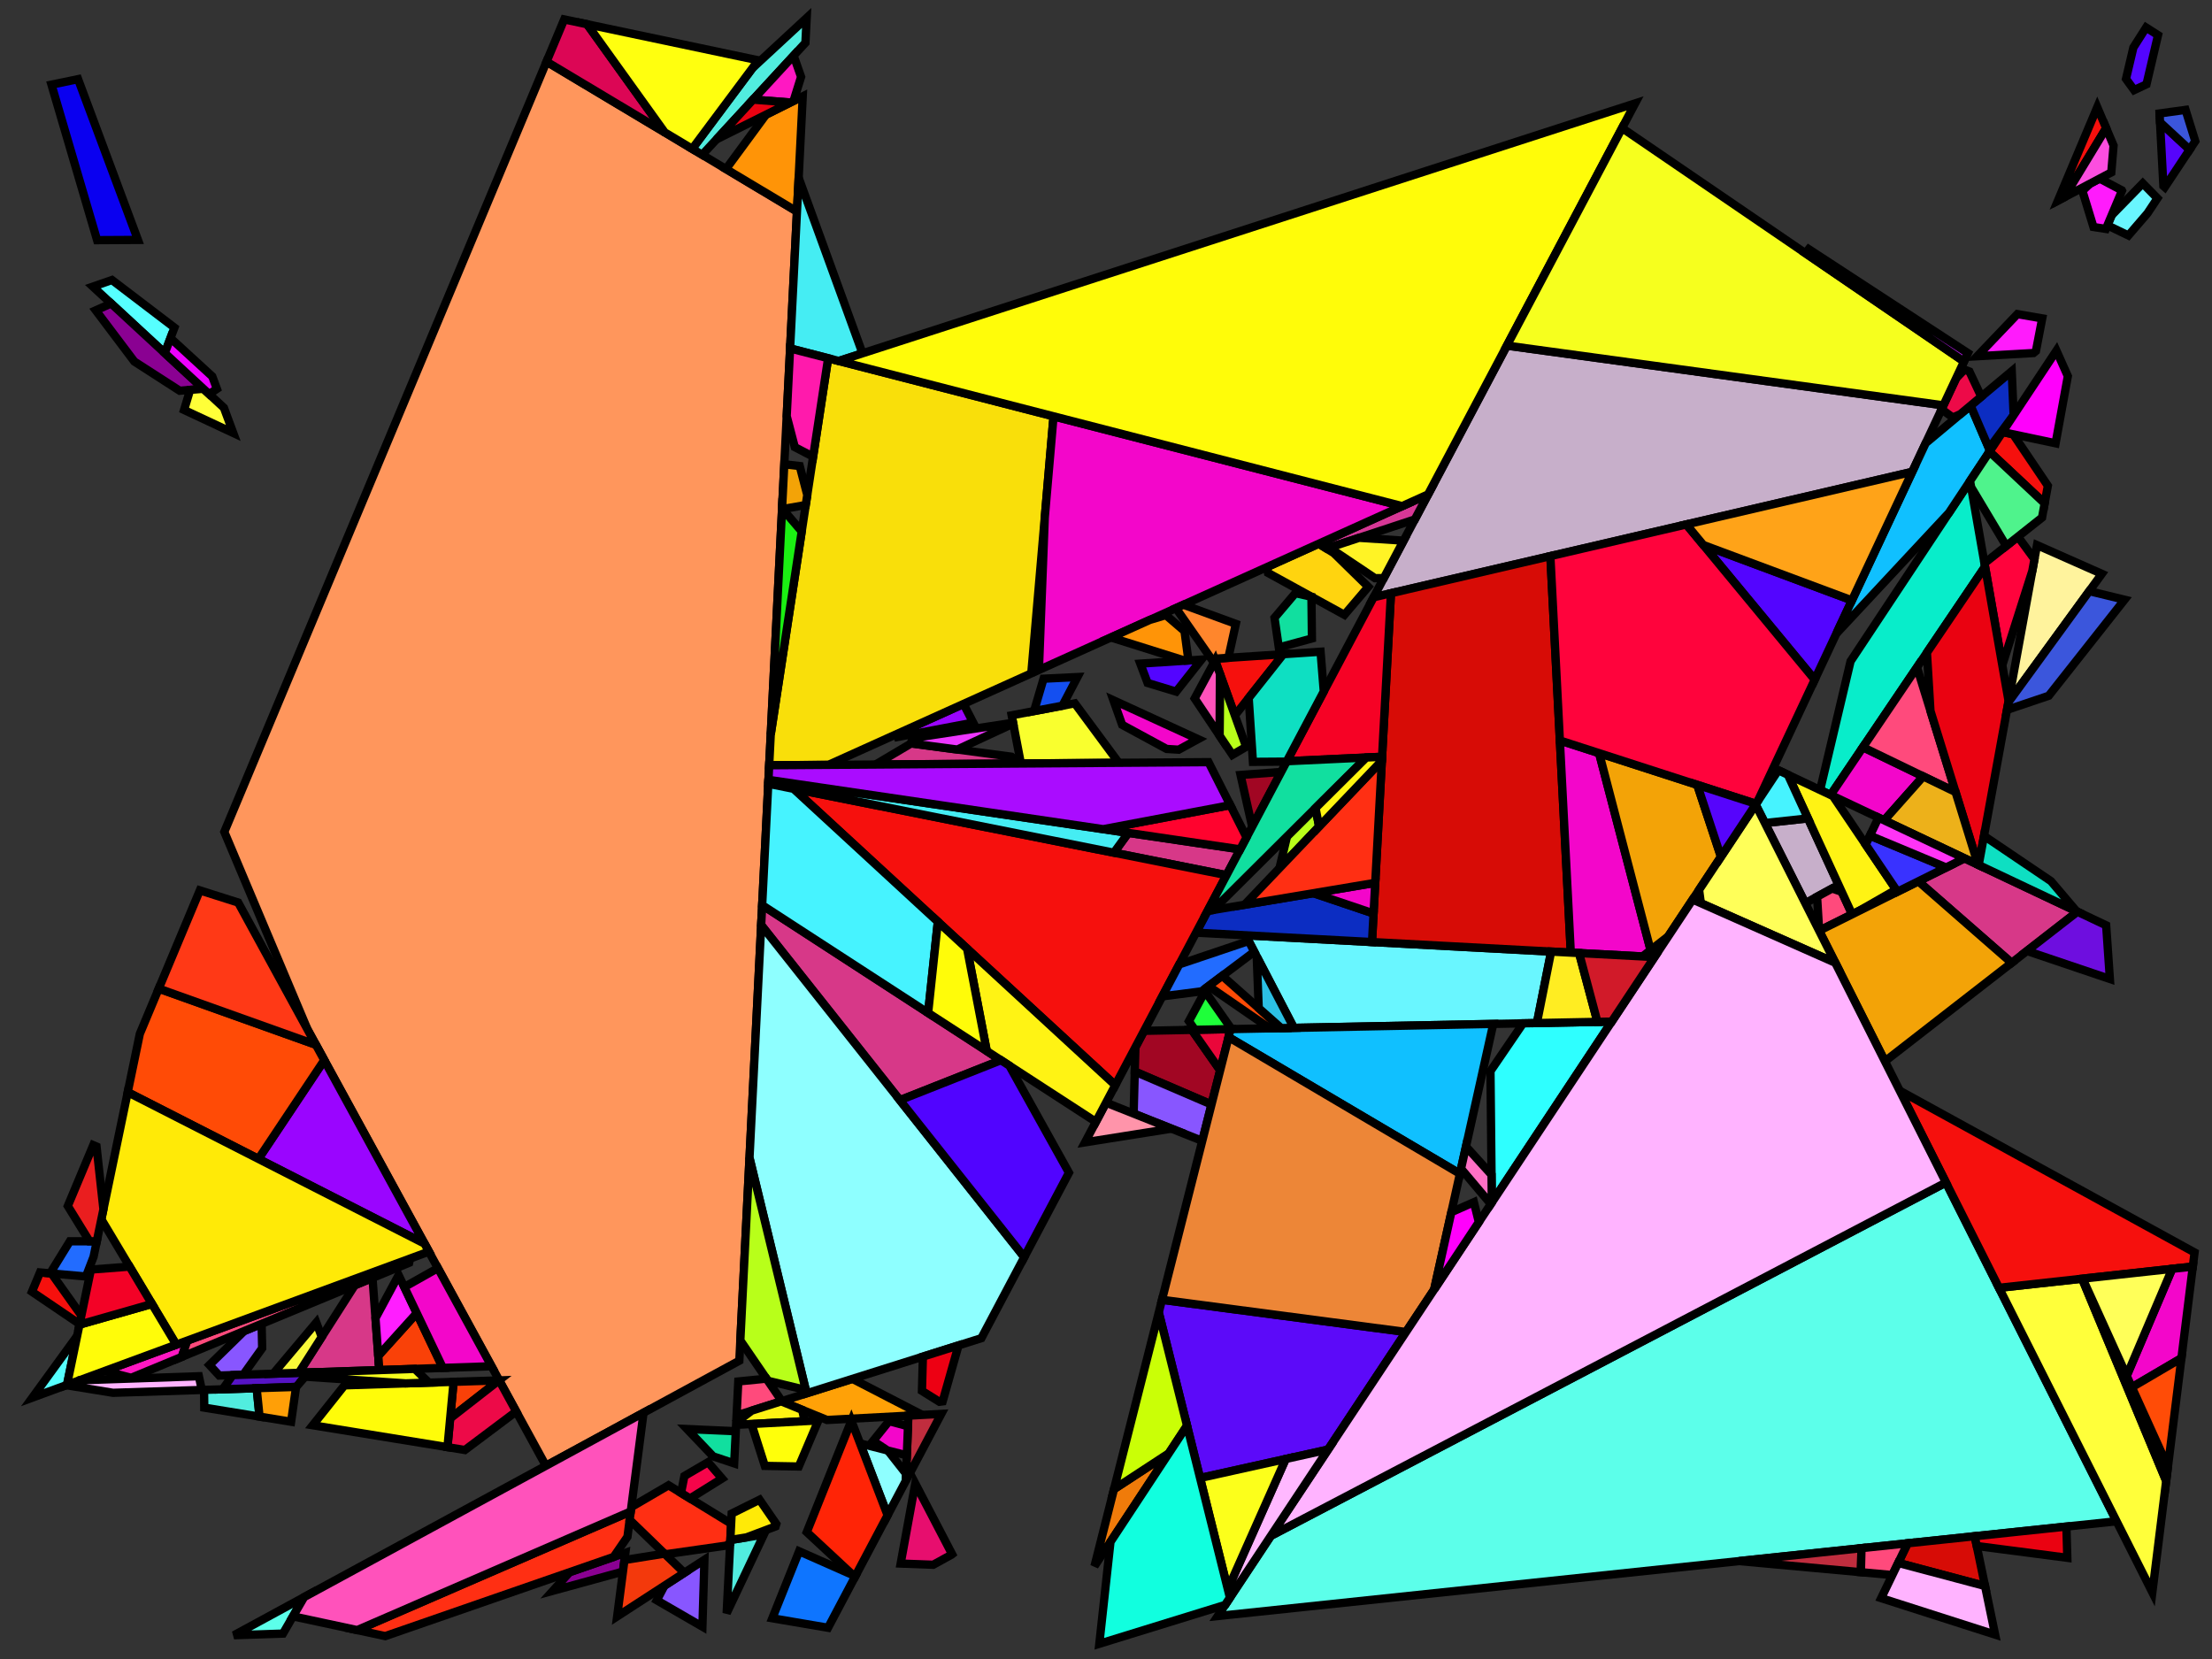 <?xml version="1.0" encoding="iso-8859-1" standalone="no"?>
<!DOCTYPE svg PUBLIC "-//W3C//DTD SVG 1.0//EN" "http://www.w3.org/TR/2001/REC-SVG-20010904/DTD/svg10.dtd">
<svg xmlns="http://www.w3.org/2000/svg" width="800" height="600">
<rect width="100%" height="100%" fill="#333333" stroke="none"/>
<path style="fill:rgb(0, 0, 0);fill-opacity:0.0;fill-rule:evenodd;stroke:rgb(0, 0, 0);stroke-width:0.0;" d="M 0, 600 L 800, 600 L 800, 0 L 0, 0 z "/>
<path style="fill:rgb(255, 150, 92);fill-opacity:1.0;fill-rule:evenodd;stroke:rgb(0, 0, 0);stroke-width:3.0;" d="M 288.234, 76.492 L 267.388, 492.114 L 197.426, 530.119 L 111.212, 372.301 L 81.127, 300.858 L 197.661, 22.301 z "/>
<path style="fill:rgb(154, 5, 255);fill-opacity:1.0;fill-rule:evenodd;stroke:rgb(0, 0, 0);stroke-width:3.0;" d="M 153.54, 449.784 L 93.464, 419.133 L 117.279, 383.407 z "/>
<path style="fill:rgb(154, 5, 255);fill-opacity:1.0;fill-rule:evenodd;stroke:rgb(0, 0, 0);stroke-width:3.0;" d="M 351.966, 261.348 L 324.653, 266.528 L 324.284, 265.495 L 348.474, 254.586 z "/>
<path style="fill:rgb(255, 161, 7);fill-opacity:1.0;fill-rule:evenodd;stroke:rgb(0, 0, 0);stroke-width:3.0;" d="M 333.546, 511.722 L 299.112, 513.556 L 282.533, 506.812 L 308.297, 498.683 z "/>
<path style="fill:rgb(105, 246, 255);fill-opacity:1.0;fill-rule:evenodd;stroke:rgb(0, 0, 0);stroke-width:3.0;" d="M 560.99, 344.151 L 555.841, 370.002 L 467.949, 371.74 L 450.527, 338.266 z "/>
<path style="fill:rgb(105, 246, 255);fill-opacity:1.0;fill-rule:evenodd;stroke:rgb(0, 0, 0);stroke-width:3.0;" d="M 780.261, 71.714 L 776.666, 77.138 L 769.763, 85.16 L 762.172, 81.499 L 763.712, 77.847 L 774.962, 66.32 z "/>
<path style="fill:rgb(161, 6, 35);fill-opacity:1.0;fill-rule:evenodd;stroke:rgb(0, 0, 0);stroke-width:3.0;" d="M 441.287, 387.094 L 438.151, 399.466 L 410.405, 387.542 L 410.643, 378.727 L 413.775, 372.812 L 431.053, 372.47 z "/>
<path style="fill:rgb(161, 6, 35);fill-opacity:1.0;fill-rule:evenodd;stroke:rgb(0, 0, 0);stroke-width:3.0;" d="M 452.862, 298.985 L 448.66, 280.28 L 463.348, 279.18 z "/>
<path style="fill:rgb(249, 255, 46);fill-opacity:1.0;fill-rule:evenodd;stroke:rgb(0, 0, 0);stroke-width:3.0;" d="M 404.622, 275.876 L 369.215, 276.125 L 365.88, 258.709 L 388.723, 254.377 z "/>
<path style="fill:rgb(92, 255, 234);fill-opacity:1.0;fill-rule:evenodd;stroke:rgb(0, 0, 0);stroke-width:3.0;" d="M 765.485, 550.187 L 440.409, 584.462 L 459.635, 555.454 L 703.784, 427.669 z "/>
<path style="fill:rgb(92, 255, 234);fill-opacity:1.0;fill-rule:evenodd;stroke:rgb(0, 0, 0);stroke-width:3.0;" d="M 102.344, 590.806 L 84.619, 591.401 L 109.995, 577.615 z "/>
<path style="fill:rgb(83, 5, 255);fill-opacity:1.0;fill-rule:evenodd;stroke:rgb(0, 0, 0);stroke-width:3.0;" d="M 669.775, 217.135 L 656.316, 245.824 L 616.044, 197.113 z "/>
<path style="fill:rgb(83, 5, 255);fill-opacity:1.0;fill-rule:evenodd;stroke:rgb(0, 0, 0);stroke-width:3.0;" d="M 780.48, 12.705 L 776.307, 30.483 L 771.841, 32.582 L 768.897, 28.524 L 771.563, 17.197 L 776.167, 9.952 z "/>
<path style="fill:rgb(83, 5, 255);fill-opacity:1.0;fill-rule:evenodd;stroke:rgb(0, 0, 0);stroke-width:3.0;" d="M 425.379, 250.139 L 415.046, 246.999 L 412.408, 240.012 L 434.524, 238.551 z "/>
<path style="fill:rgb(81, 237, 223);fill-opacity:1.0;fill-rule:evenodd;stroke:rgb(0, 0, 0);stroke-width:3.0;" d="M 93.867, 512.339 L 73.88, 509.09 L 73.802, 502.668 L 92.818, 502.055 z "/>
<path style="fill:rgb(81, 237, 223);fill-opacity:1.0;fill-rule:evenodd;stroke:rgb(0, 0, 0);stroke-width:3.0;" d="M 262.808, 583.418 L 264.135, 556.958 L 276.262, 554.991 z "/>
<path style="fill:rgb(81, 237, 223);fill-opacity:1.0;fill-rule:evenodd;stroke:rgb(0, 0, 0);stroke-width:3.0;" d="M 291.295, 15.475 L 253.965, 55.988 L 250.351, 53.826 L 272.131, 24.642 L 291.746, 6.475 z "/>
<path style="fill:rgb(215, 56, 136);fill-opacity:1.0;fill-rule:evenodd;stroke:rgb(0, 0, 0);stroke-width:3.0;" d="M 365.815, 273.675 L 368.589, 276.13 L 316.655, 276.496 L 329.524, 268.869 z "/>
<path style="fill:rgb(215, 56, 136);fill-opacity:1.0;fill-rule:evenodd;stroke:rgb(0, 0, 0);stroke-width:3.0;" d="M 448.522, 307.182 L 443.58, 316.516 L 402.853, 308.393 L 408.069, 301.219 z "/>
<path style="fill:rgb(215, 56, 136);fill-opacity:1.0;fill-rule:evenodd;stroke:rgb(0, 0, 0);stroke-width:3.0;" d="M 751.332, 329.739 L 727.529, 348.232 L 693.789, 318.746 L 710.5, 310.425 z "/>
<path style="fill:rgb(215, 56, 136);fill-opacity:1.0;fill-rule:evenodd;stroke:rgb(0, 0, 0);stroke-width:3.0;" d="M 362.016, 383.442 L 325.462, 397.897 L 275.29, 334.57 L 275.651, 327.365 z "/>
<path style="fill:rgb(215, 56, 136);fill-opacity:1.0;fill-rule:evenodd;stroke:rgb(0, 0, 0);stroke-width:3.0;" d="M 137.19, 495.506 L 108.078, 496.501 L 128.299, 464.839 L 134.72, 462.182 z "/>
<path style="fill:rgb(199, 175, 202);fill-opacity:1.0;fill-rule:evenodd;stroke:rgb(0, 0, 0);stroke-width:3.0;" d="M 664.951, 320.055 L 652.905, 326.643 L 638.312, 297.666 L 653.872, 295.98 z "/>
<path style="fill:rgb(199, 175, 202);fill-opacity:1.0;fill-rule:evenodd;stroke:rgb(0, 0, 0);stroke-width:3.0;" d="M 702.868, 146.595 L 691.586, 170.642 L 496.793, 216.011 L 544.983, 124.992 z "/>
<path style="fill:rgb(215, 12, 6);fill-opacity:1.0;fill-rule:evenodd;stroke:rgb(0, 0, 0);stroke-width:3.0;" d="M 717.916, 573.606 L 686.51, 565.244 L 689.937, 558.152 L 714.181, 555.596 z "/>
<path style="fill:rgb(215, 12, 6);fill-opacity:1.0;fill-rule:evenodd;stroke:rgb(0, 0, 0);stroke-width:3.0;" d="M 568.102, 344.529 L 496.206, 340.699 L 503.062, 214.551 L 560.714, 201.124 z "/>
<path style="fill:rgb(246, 2, 37);fill-opacity:1.0;fill-rule:evenodd;stroke:rgb(0, 0, 0);stroke-width:3.0;" d="M 499.847, 273.703 L 465.4, 275.305 L 496.793, 216.011 L 503.062, 214.551 z "/>
<path style="fill:rgb(255, 255, 58);fill-opacity:1.0;fill-rule:evenodd;stroke:rgb(0, 0, 0);stroke-width:3.0;" d="M 783.429, 535.599 L 778.424, 575.878 L 722.964, 465.755 L 753.017, 462.463 z "/>
<path style="fill:rgb(234, 7, 58);fill-opacity:1.0;fill-rule:evenodd;stroke:rgb(0, 0, 0);stroke-width:3.0;" d="M 441.287, 387.094 L 431.053, 372.47 L 445.063, 372.193 z "/>
<path style="fill:rgb(14, 117, 255);fill-opacity:1.0;fill-rule:evenodd;stroke:rgb(0, 0, 0);stroke-width:3.0;" d="M 309.351, 570.041 L 299.473, 588.698 L 279.315, 585.268 L 289.009, 561.041 z "/>
<path style="fill:rgb(249, 65, 8);fill-opacity:1.0;fill-rule:evenodd;stroke:rgb(0, 0, 0);stroke-width:3.0;" d="M 162.806, 512.991 L 164.047, 499.76 L 180.459, 499.232 z "/>
<path style="fill:rgb(249, 65, 8);fill-opacity:1.0;fill-rule:evenodd;stroke:rgb(0, 0, 0);stroke-width:3.0;" d="M 160.168, 494.721 L 137.19, 495.506 L 136.807, 490.329 L 150.717, 474.912 z "/>
<path style="fill:rgb(142, 255, 255);fill-opacity:1.0;fill-rule:evenodd;stroke:rgb(0, 0, 0);stroke-width:3.0;" d="M 321.099, 524.598 L 327.708, 533.005 L 327.608, 535.558 L 321.011, 548.019 L 311.058, 522.041 z "/>
<path style="fill:rgb(142, 255, 255);fill-opacity:1.0;fill-rule:evenodd;stroke:rgb(0, 0, 0);stroke-width:3.0;" d="M 370.438, 454.665 L 354.922, 483.97 L 291.714, 503.915 L 271.067, 418.764 L 275.29, 334.57 z "/>
<path style="fill:rgb(255, 30, 255);fill-opacity:1.0;fill-rule:evenodd;stroke:rgb(0, 0, 0);stroke-width:3.0;" d="M 150.717, 474.912 L 136.807, 490.329 L 135.798, 476.723 L 144.159, 461.166 z "/>
<path style="fill:rgb(136, 86, 255);fill-opacity:1.0;fill-rule:evenodd;stroke:rgb(0, 0, 0);stroke-width:3.0;" d="M 94.817, 487.6 L 87.976, 497.188 L 79.3, 497.484 L 75.752, 493.665 L 88.306, 481.389 L 94.613, 478.78 z "/>
<path style="fill:rgb(136, 86, 255);fill-opacity:1.0;fill-rule:evenodd;stroke:rgb(0, 0, 0);stroke-width:3.0;" d="M 254.037, 588.317 L 237.54, 578.767 L 240.304, 573.498 L 254.76, 564.115 z "/>
<path style="fill:rgb(136, 86, 255);fill-opacity:1.0;fill-rule:evenodd;stroke:rgb(0, 0, 0);stroke-width:3.0;" d="M 438.151, 399.466 L 434.817, 412.62 L 409.994, 402.755 L 410.405, 387.542 z "/>
<path style="fill:rgb(192, 45, 62);fill-opacity:1.0;fill-rule:evenodd;stroke:rgb(0, 0, 0);stroke-width:3.0;" d="M 673.018, 568.604 L 628.964, 564.581 L 673.231, 559.914 z "/>
<path style="fill:rgb(192, 45, 62);fill-opacity:1.0;fill-rule:evenodd;stroke:rgb(0, 0, 0);stroke-width:3.0;" d="M 327.608, 535.558 L 328.531, 511.99 L 340.422, 511.356 z "/>
<path style="fill:rgb(92, 10, 249);fill-opacity:1.0;fill-rule:evenodd;stroke:rgb(0, 0, 0);stroke-width:3.0;" d="M 508.495, 481.738 L 480.306, 524.268 L 434.023, 534.541 L 419.09, 474.67 L 420.252, 470.087 z "/>
<path style="fill:rgb(86, 255, 255);fill-opacity:1.0;fill-rule:evenodd;stroke:rgb(0, 0, 0);stroke-width:3.0;" d="M 24.225, 500.864 L 11.699, 505.476 L 27.895, 483.18 z "/>
<path style="fill:rgb(86, 255, 255);fill-opacity:1.0;fill-rule:evenodd;stroke:rgb(0, 0, 0);stroke-width:3.0;" d="M 63.087, 118.484 L 59.601, 127.708 L 33.595, 103.663 L 40.492, 101.273 z "/>
<path style="fill:rgb(8, 237, 202);fill-opacity:1.0;fill-rule:evenodd;stroke:rgb(0, 0, 0);stroke-width:3.0;" d="M 717.922, 204.93 L 662.072, 287.516 L 658.268, 285.717 L 669.284, 239.149 L 712.501, 173.946 z "/>
<path style="fill:rgb(20, 79, 240);fill-opacity:1.0;fill-rule:evenodd;stroke:rgb(0, 0, 0);stroke-width:3.0;" d="M 384.233, 255.229 L 373.975, 257.174 L 377.421, 245.463 L 389.674, 244.864 z "/>
<path style="fill:rgb(255, 243, 157);fill-opacity:1.0;fill-rule:evenodd;stroke:rgb(0, 0, 0);stroke-width:3.0;" d="M 760.156, 207.538 L 726.353, 253.981 L 736.716, 197.155 z "/>
<path style="fill:rgb(255, 8, 12);fill-opacity:1.0;fill-rule:evenodd;stroke:rgb(0, 0, 0);stroke-width:3.0;" d="M 784.061, 530.507 L 783.429, 535.599 L 753.017, 462.463 L 753.219, 462.441 z "/>
<path style="fill:rgb(30, 255, 58);fill-opacity:1.0;fill-rule:evenodd;stroke:rgb(0, 0, 0);stroke-width:3.0;" d="M 445.408, 372.186 L 432.162, 372.448 L 429.984, 369.319 L 435.819, 358.52 z "/>
<path style="fill:rgb(255, 24, 194);fill-opacity:1.0;fill-rule:evenodd;stroke:rgb(0, 0, 0);stroke-width:3.0;" d="M 289.721, 27.795 L 287.002, 36.5 L 285.847, 37.076 L 272.355, 36.03 L 287.022, 20.112 z "/>
<path style="fill:rgb(255, 24, 194);fill-opacity:1.0;fill-rule:evenodd;stroke:rgb(0, 0, 0);stroke-width:3.0;" d="M 65.751, 490.724 L 47.456, 498.295 L 38.542, 496.012 L 39.116, 495.381 L 67.751, 484.837 z "/>
<path style="fill:rgb(16, 192, 255);fill-opacity:1.0;fill-rule:evenodd;stroke:rgb(0, 0, 0);stroke-width:3.0;" d="M 527.999, 424.503 L 444.327, 375.099 L 445.063, 372.193 L 540.06, 370.314 z "/>
<path style="fill:rgb(16, 192, 255);fill-opacity:1.0;fill-rule:evenodd;stroke:rgb(0, 0, 0);stroke-width:3.0;" d="M 719.719, 163.055 L 704.859, 185.475 L 664.321, 228.951 L 664.626, 228.109 L 696.46, 160.253 L 712.689, 146.692 z "/>
<path style="fill:rgb(12, 45, 194);fill-opacity:1.0;fill-rule:evenodd;stroke:rgb(0, 0, 0);stroke-width:3.0;" d="M 496.768, 330.369 L 496.206, 340.699 L 432.572, 337.309 L 436.732, 329.451 L 475.026, 323.033 z "/>
<path style="fill:rgb(12, 45, 194);fill-opacity:1.0;fill-rule:evenodd;stroke:rgb(0, 0, 0);stroke-width:3.0;" d="M 728.259, 150.155 L 719.344, 162.182 L 712.689, 146.692 L 727.575, 134.253 z "/>
<path style="fill:rgb(255, 212, 15);fill-opacity:1.0;fill-rule:evenodd;stroke:rgb(0, 0, 0);stroke-width:3.0;" d="M 482.39, 200.029 L 494.848, 212.236 L 486.225, 222.356 L 458.595, 207.201 L 458.286, 205.061 L 476.94, 196.649 z "/>
<path style="fill:rgb(246, 16, 13);fill-opacity:1.0;fill-rule:evenodd;stroke:rgb(0, 0, 0);stroke-width:3.0;" d="M 728.088, 157.072 L 740.634, 175.675 L 739.472, 182.045 L 719.525, 163.348 L 724.227, 156.254 z "/>
<path style="fill:rgb(246, 16, 13);fill-opacity:1.0;fill-rule:evenodd;stroke:rgb(0, 0, 0);stroke-width:3.0;" d="M 446.61, 258.74 L 439.244, 238.239 L 464.136, 236.595 z "/>
<path style="fill:rgb(246, 16, 13);fill-opacity:1.0;fill-rule:evenodd;stroke:rgb(0, 0, 0);stroke-width:3.0;" d="M 18.624, 460.56 L 29.431, 475.776 L 28.792, 478.855 L 11.552, 467.169 L 14.471, 460.193 z "/>
<path style="fill:rgb(246, 16, 13);fill-opacity:1.0;fill-rule:evenodd;stroke:rgb(0, 0, 0);stroke-width:3.0;" d="M 761.726, 46.343 L 746.558, 71.353 L 744.276, 72.559 L 758.504, 38.763 z "/>
<path style="fill:rgb(246, 16, 13);fill-opacity:1.0;fill-rule:evenodd;stroke:rgb(0, 0, 0);stroke-width:3.0;" d="M 793.695, 452.97 L 793.061, 458.076 L 722.964, 465.755 L 687.064, 394.469 z "/>
<path style="fill:rgb(246, 16, 13);fill-opacity:1.0;fill-rule:evenodd;stroke:rgb(0, 0, 0);stroke-width:3.0;" d="M 443.58, 316.516 L 403.363, 392.476 L 286.991, 285.283 z "/>
<path style="fill:rgb(215, 55, 150);fill-opacity:1.0;fill-rule:evenodd;stroke:rgb(0, 0, 0);stroke-width:3.0;" d="M 511.7, 187.856 L 479.75, 198.392 L 476.94, 196.649 L 516.488, 178.813 z "/>
<path style="fill:rgb(255, 148, 170);fill-opacity:1.0;fill-rule:evenodd;stroke:rgb(0, 0, 0);stroke-width:3.0;" d="M 423.667, 408.188 L 392.422, 413.141 L 400.02, 398.791 z "/>
<path style="fill:rgb(231, 14, 110);fill-opacity:1.0;fill-rule:evenodd;stroke:rgb(0, 0, 0);stroke-width:3.0;" d="M 344.345, 562.105 L 344.134, 562.273 L 337.512, 565.917 L 325.736, 565.484 L 331.02, 536.541 z "/>
<path style="fill:rgb(249, 223, 10);fill-opacity:1.0;fill-rule:evenodd;stroke:rgb(0, 0, 0);stroke-width:3.0;" d="M 381.027, 150.563 L 372.981, 243.533 L 299.626, 276.616 L 278.189, 276.767 L 278.748, 265.623 L 299.508, 129.558 z "/>
<path style="fill:rgb(184, 255, 26);fill-opacity:1.0;fill-rule:evenodd;stroke:rgb(0, 0, 0);stroke-width:3.0;" d="M 477.067, 298.924 L 462.751, 313.943 L 465.467, 302.499 L 475.778, 292.238 z "/>
<path style="fill:rgb(184, 255, 26);fill-opacity:1.0;fill-rule:evenodd;stroke:rgb(0, 0, 0);stroke-width:3.0;" d="M 450.69, 270.093 L 445.718, 272.997 L 441.078, 266.067 L 441.203, 243.692 z "/>
<path style="fill:rgb(184, 255, 26);fill-opacity:1.0;fill-rule:evenodd;stroke:rgb(0, 0, 0);stroke-width:3.0;" d="M 291.418, 502.696 L 277.724, 499.381 L 267.754, 484.806 L 271.067, 418.764 z "/>
<path style="fill:rgb(243, 6, 202);fill-opacity:1.0;fill-rule:evenodd;stroke:rgb(0, 0, 0);stroke-width:3.0;" d="M 177.76, 494.12 L 160.168, 494.721 L 146.217, 465.479 L 158.374, 458.633 z "/>
<path style="fill:rgb(243, 6, 202);fill-opacity:1.0;fill-rule:evenodd;stroke:rgb(0, 0, 0);stroke-width:3.0;" d="M 578.341, 272.388 L 596.955, 343.632 L 594.04, 345.911 L 568.102, 344.529 L 564.149, 267.803 z "/>
<path style="fill:rgb(243, 6, 202);fill-opacity:1.0;fill-rule:evenodd;stroke:rgb(0, 0, 0);stroke-width:3.0;" d="M 695.563, 280.795 L 681.452, 296.684 L 662.072, 287.516 L 673.753, 270.244 z "/>
<path style="fill:rgb(243, 6, 202);fill-opacity:1.0;fill-rule:evenodd;stroke:rgb(0, 0, 0);stroke-width:3.0;" d="M 433.285, 267.319 L 426.292, 271.133 L 421.915, 270.866 L 405.843, 262.147 L 402.687, 253.262 z "/>
<path style="fill:rgb(243, 6, 202);fill-opacity:1.0;fill-rule:evenodd;stroke:rgb(0, 0, 0);stroke-width:3.0;" d="M 328.381, 515.816 L 327.969, 526.348 L 320.932, 524.556 L 315.777, 521.122 L 321.531, 513.973 z "/>
<path style="fill:rgb(243, 6, 202);fill-opacity:1.0;fill-rule:evenodd;stroke:rgb(0, 0, 0);stroke-width:3.0;" d="M 788.944, 491.207 L 771.021, 501.729 L 769.149, 497.597 L 785.594, 458.894 L 793.061, 458.076 z "/>
<path style="fill:rgb(243, 6, 202);fill-opacity:1.0;fill-rule:evenodd;stroke:rgb(0, 0, 0);stroke-width:3.0;" d="M 496.768, 330.369 L 475.026, 323.033 L 497.37, 319.289 z "/>
<path style="fill:rgb(243, 6, 202);fill-opacity:1.0;fill-rule:evenodd;stroke:rgb(0, 0, 0);stroke-width:3.0;" d="M 507.097, 183.048 L 375.734, 242.292 L 377.86, 187.158 L 381.027, 150.563 z "/>
<path style="fill:rgb(34, 108, 255);fill-opacity:1.0;fill-rule:evenodd;stroke:rgb(0, 0, 0);stroke-width:3.0;" d="M 33.837, 454.543 L 31.088, 461.661 L 18.133, 460.516 L 25.269, 448.932 L 35.003, 448.924 z "/>
<path style="fill:rgb(34, 108, 255);fill-opacity:1.0;fill-rule:evenodd;stroke:rgb(0, 0, 0);stroke-width:3.0;" d="M 453.621, 344.21 L 434.572, 358.532 L 420.374, 360.347 L 426.498, 348.781 L 451.6, 340.327 z "/>
<path style="fill:rgb(255, 74, 124);fill-opacity:1.0;fill-rule:evenodd;stroke:rgb(0, 0, 0);stroke-width:3.0;" d="M 147.973, 456.697 L 65.751, 490.724 L 67.751, 484.837 L 148.295, 455.179 z "/>
<path style="fill:rgb(255, 74, 124);fill-opacity:1.0;fill-rule:evenodd;stroke:rgb(0, 0, 0);stroke-width:3.0;" d="M 684.384, 569.642 L 673.018, 568.604 L 673.231, 559.914 L 689.937, 558.152 z "/>
<path style="fill:rgb(255, 74, 124);fill-opacity:1.0;fill-rule:evenodd;stroke:rgb(0, 0, 0);stroke-width:3.0;" d="M 707.25, 286.449 L 673.753, 270.244 L 693.304, 241.333 z "/>
<path style="fill:rgb(255, 74, 124);fill-opacity:1.0;fill-rule:evenodd;stroke:rgb(0, 0, 0);stroke-width:3.0;" d="M 666.097, 322.545 L 669.838, 330.674 L 657.923, 336.607 L 657.92, 336.6 L 657.172, 324.31 L 662.603, 321.34 z "/>
<path style="fill:rgb(255, 74, 124);fill-opacity:1.0;fill-rule:evenodd;stroke:rgb(0, 0, 0);stroke-width:3.0;" d="M 282.759, 506.741 L 266.395, 511.905 L 267.011, 499.618 L 277.196, 498.609 z "/>
<path style="fill:rgb(46, 255, 255);fill-opacity:1.0;fill-rule:evenodd;stroke:rgb(0, 0, 0);stroke-width:3.0;" d="M 539.537, 434.903 L 539.051, 387.361 L 550.831, 370.101 L 582.909, 369.466 z "/>
<path style="fill:rgb(255, 243, 20);fill-opacity:1.0;fill-rule:evenodd;stroke:rgb(0, 0, 0);stroke-width:3.0;" d="M 403.363, 392.476 L 396.345, 405.732 L 356.875, 380.104 L 349.764, 343.104 z "/>
<path style="fill:rgb(255, 243, 20);fill-opacity:1.0;fill-rule:evenodd;stroke:rgb(0, 0, 0);stroke-width:3.0;" d="M 290.101, 509.891 L 291.042, 513.986 L 266.224, 515.308 L 266.268, 514.438 L 271.836, 510.188 L 282.533, 506.812 z "/>
<path style="fill:rgb(255, 243, 20);fill-opacity:1.0;fill-rule:evenodd;stroke:rgb(0, 0, 0);stroke-width:3.0;" d="M 662.91, 287.913 L 685.751, 321.749 L 672.498, 329.349 L 669.838, 330.674 L 646.612, 280.203 z "/>
<path style="fill:rgb(255, 148, 7);fill-opacity:1.0;fill-rule:evenodd;stroke:rgb(0, 0, 0);stroke-width:3.0;" d="M 428.384, 228.234 L 429.811, 238.863 L 428.543, 238.946 L 401.784, 230.543 L 415.855, 224.198 L 421.656, 222.455 z "/>
<path style="fill:rgb(255, 148, 7);fill-opacity:1.0;fill-rule:evenodd;stroke:rgb(0, 0, 0);stroke-width:3.0;" d="M 288.234, 76.492 L 262.563, 61.132 L 277.022, 41.476 L 290.323, 34.844 z "/>
<path style="fill:rgb(255, 75, 6);fill-opacity:1.0;fill-rule:evenodd;stroke:rgb(0, 0, 0);stroke-width:3.0;" d="M 463.364, 371.831 L 459.214, 371.913 L 437.076, 356.649 L 442.049, 352.91 z "/>
<path style="fill:rgb(255, 75, 6);fill-opacity:1.0;fill-rule:evenodd;stroke:rgb(0, 0, 0);stroke-width:3.0;" d="M 114.245, 377.853 L 117.279, 383.407 L 93.464, 419.133 L 46.19, 395.013 L 50.573, 373.896 L 57.415, 357.539 z "/>
<path style="fill:rgb(138, 1, 146);fill-opacity:1.0;fill-rule:evenodd;stroke:rgb(0, 0, 0);stroke-width:3.0;" d="M 73.558, 140.612 L 64.993, 141.317 L 48.586, 130.75 L 34.641, 112.24 L 40.192, 109.762 z "/>
<path style="fill:rgb(138, 1, 146);fill-opacity:1.0;fill-rule:evenodd;stroke:rgb(0, 0, 0);stroke-width:3.0;" d="M 225.3, 568.382 L 199.96, 575.333 L 206.043, 568.589 L 226.178, 561.607 z "/>
<path style="fill:rgb(27, 240, 19);fill-opacity:1.0;fill-rule:evenodd;stroke:rgb(0, 0, 0);stroke-width:3.0;" d="M 289.952, 192.19 L 278.748, 265.623 L 282.848, 183.888 z "/>
<path style="fill:rgb(237, 54, 255);fill-opacity:1.0;fill-rule:evenodd;stroke:rgb(0, 0, 0);stroke-width:3.0;" d="M 366.451, 261.693 L 346.234, 271.082 L 329.524, 268.869 L 329.927, 266.987 L 366.395, 261.399 z "/>
<path style="fill:rgb(69, 237, 243);fill-opacity:1.0;fill-rule:evenodd;stroke:rgb(0, 0, 0);stroke-width:3.0;" d="M 311.937, 127.779 L 303.365, 130.552 L 285.75, 126.013 L 288.846, 64.3 z "/>
<path style="fill:rgb(69, 237, 243);fill-opacity:1.0;fill-rule:evenodd;stroke:rgb(0, 0, 0);stroke-width:3.0;" d="M 408.069, 301.219 L 402.853, 308.393 L 277.853, 283.46 L 277.925, 282.032 z "/>
<path style="fill:rgb(243, 163, 7);fill-opacity:1.0;fill-rule:evenodd;stroke:rgb(0, 0, 0);stroke-width:3.0;" d="M 289.231, 168.547 L 291.961, 179.021 L 291.409, 182.644 L 283.038, 184.11 L 282.848, 183.888 L 283.649, 167.912 z "/>
<path style="fill:rgb(243, 163, 7);fill-opacity:1.0;fill-rule:evenodd;stroke:rgb(0, 0, 0);stroke-width:3.0;" d="M 613.831, 283.855 L 622.408, 309.873 L 603.341, 338.64 L 596.955, 343.632 L 578.341, 272.388 z "/>
<path style="fill:rgb(243, 163, 7);fill-opacity:1.0;fill-rule:evenodd;stroke:rgb(0, 0, 0);stroke-width:3.0;" d="M 727.529, 348.232 L 681.707, 383.832 L 657.923, 336.607 L 693.789, 318.746 z "/>
<path style="fill:rgb(237, 134, 55);fill-opacity:1.0;fill-rule:evenodd;stroke:rgb(0, 0, 0);stroke-width:3.0;" d="M 527.999, 424.503 L 518.68, 466.371 L 508.495, 481.738 L 420.252, 470.087 L 444.327, 375.099 z "/>
<path style="fill:rgb(255, 47, 19);fill-opacity:1.0;fill-rule:evenodd;stroke:rgb(0, 0, 0);stroke-width:3.0;" d="M 497.37, 319.289 L 450.106, 327.209 L 499.771, 275.106 z "/>
<path style="fill:rgb(255, 47, 19);fill-opacity:1.0;fill-rule:evenodd;stroke:rgb(0, 0, 0);stroke-width:3.0;" d="M 226.931, 555.794 L 221.932, 563.08 L 139.336, 591.721 L 129.18, 589.548 L 228.117, 546.636 z "/>
<path style="fill:rgb(255, 47, 19);fill-opacity:1.0;fill-rule:evenodd;stroke:rgb(0, 0, 0);stroke-width:3.0;" d="M 264.431, 551.059 L 264.08, 558.065 L 262.664, 558.984 L 240.58, 562.136 L 227.723, 549.676 L 228.322, 545.048 L 241.793, 537.17 z "/>
<path style="fill:rgb(110, 14, 223);fill-opacity:1.0;fill-rule:evenodd;stroke:rgb(0, 0, 0);stroke-width:3.0;" d="M 761.72, 334.653 L 763.067, 354.059 L 733.072, 343.926 L 751.332, 329.739 z "/>
<path style="fill:rgb(255, 3, 60);fill-opacity:1.0;fill-rule:evenodd;stroke:rgb(0, 0, 0);stroke-width:3.0;" d="M 735.79, 202.236 L 735.019, 206.464 L 724.16, 240.577 L 717.705, 203.69 L 729.817, 194.096 z "/>
<path style="fill:rgb(255, 3, 60);fill-opacity:1.0;fill-rule:evenodd;stroke:rgb(0, 0, 0);stroke-width:3.0;" d="M 656.316, 245.824 L 635.62, 289.939 L 635.098, 290.726 L 564.149, 267.803 L 560.714, 201.124 L 609.89, 189.67 z "/>
<path style="fill:rgb(243, 57, 12);fill-opacity:1.0;fill-rule:evenodd;stroke:rgb(0, 0, 0);stroke-width:3.0;" d="M 247.491, 568.833 L 223.2, 584.6 L 225.842, 564.2 L 240.327, 561.891 z "/>
<path style="fill:rgb(255, 234, 7);fill-opacity:1.0;fill-rule:evenodd;stroke:rgb(0, 0, 0);stroke-width:3.0;" d="M 153.54, 449.784 L 155.115, 452.668 L 63.752, 486.31 L 36.652, 440.98 L 46.19, 395.013 z "/>
<path style="fill:rgb(255, 234, 7);fill-opacity:1.0;fill-rule:evenodd;stroke:rgb(0, 0, 0);stroke-width:3.0;" d="M 280.763, 551.174 L 280.501, 552.05 L 269.985, 556.009 L 264.135, 556.958 L 264.614, 547.41 L 274.71, 542.399 z "/>
<path style="fill:rgb(237, 0, 19);fill-opacity:1.0;fill-rule:evenodd;stroke:rgb(0, 0, 0);stroke-width:3.0;" d="M 346.512, 487.129 L 340.933, 506.81 L 339.744, 506.968 L 333.435, 503.031 L 333.777, 490.643 L 346.464, 486.639 z "/>
<path style="fill:rgb(234, 2, 17);fill-opacity:1.0;fill-rule:evenodd;stroke:rgb(0, 0, 0);stroke-width:3.0;" d="M 726.431, 253.555 L 715.618, 312.845 L 715.375, 312.73 L 698.176, 257.093 L 696.897, 236.02 L 717.922, 204.93 z "/>
<path style="fill:rgb(234, 2, 17);fill-opacity:1.0;fill-rule:evenodd;stroke:rgb(0, 0, 0);stroke-width:3.0;" d="M 747.354, 552.68 L 747.672, 563.401 L 714.915, 559.131 L 714.181, 555.596 L 747.313, 552.103 z "/>
<path style="fill:rgb(234, 2, 17);fill-opacity:1.0;fill-rule:evenodd;stroke:rgb(0, 0, 0);stroke-width:3.0;" d="M 285.847, 37.076 L 259.108, 50.407 L 272.355, 36.03 z "/>
<path style="fill:rgb(255, 255, 56);fill-opacity:1.0;fill-rule:evenodd;stroke:rgb(0, 0, 0);stroke-width:3.0;" d="M 80.976, 147.472 L 84.356, 156.586 L 66.575, 148.271 L 68.752, 141.008 L 73.558, 140.612 z "/>
<path style="fill:rgb(70, 243, 255);fill-opacity:1.0;fill-rule:evenodd;stroke:rgb(0, 0, 0);stroke-width:3.0;" d="M 286.991, 285.283 L 339.185, 333.36 L 335.671, 366.336 L 275.651, 327.365 L 277.853, 283.46 z "/>
<path style="fill:rgb(70, 243, 255);fill-opacity:1.0;fill-rule:evenodd;stroke:rgb(0, 0, 0);stroke-width:3.0;" d="M 646.612, 280.203 L 653.872, 295.98 L 638.312, 297.666 L 634.939, 290.967 L 643.156, 278.569 z "/>
<path style="fill:rgb(86, 19, 197);fill-opacity:1.0;fill-rule:evenodd;stroke:rgb(0, 0, 0);stroke-width:3.0;" d="M 107.137, 501.594 L 80.537, 502.451 L 84.146, 497.319 L 111.647, 496.379 z "/>
<path style="fill:rgb(17, 223, 159);fill-opacity:1.0;fill-rule:evenodd;stroke:rgb(0, 0, 0);stroke-width:3.0;" d="M 474.301, 215.837 L 474.472, 230.911 L 462.501, 234.169 L 460.945, 223.427 L 468.503, 214.515 z "/>
<path style="fill:rgb(17, 223, 159);fill-opacity:1.0;fill-rule:evenodd;stroke:rgb(0, 0, 0);stroke-width:3.0;" d="M 264.475, 517.544 L 266.096, 517.872 L 265.525, 529.256 L 257.907, 526.71 L 248.502, 516.838 z "/>
<path style="fill:rgb(17, 223, 159);fill-opacity:1.0;fill-rule:evenodd;stroke:rgb(0, 0, 0);stroke-width:3.0;" d="M 438.716, 329.118 L 436.732, 329.451 L 465.4, 275.305 L 494.139, 273.968 z "/>
<path style="fill:rgb(246, 5, 74);fill-opacity:1.0;fill-rule:evenodd;stroke:rgb(0, 0, 0);stroke-width:3.0;" d="M 261.142, 534.723 L 249.561, 541.936 L 246.309, 539.94 L 247.52, 533.82 L 256.067, 528.822 z "/>
<path style="fill:rgb(255, 26, 172);fill-opacity:1.0;fill-rule:evenodd;stroke:rgb(0, 0, 0);stroke-width:3.0;" d="M 299.508, 129.558 L 294.076, 165.162 L 287.446, 161.703 L 284.523, 150.49 L 285.75, 126.013 z "/>
<path style="fill:rgb(237, 10, 72);fill-opacity:1.0;fill-rule:evenodd;stroke:rgb(0, 0, 0);stroke-width:3.0;" d="M 186.701, 510.486 L 168.14, 524.412 L 161.831, 523.386 L 162.806, 512.991 L 180.459, 499.232 L 180.551, 499.229 z "/>
<path style="fill:rgb(237, 10, 72);fill-opacity:1.0;fill-rule:evenodd;stroke:rgb(0, 0, 0);stroke-width:3.0;" d="M 712.27, 134.361 L 716.557, 143.459 L 708.971, 149.798 L 706.245, 150.997 L 702.205, 148.008 L 707.456, 136.815 L 710.46, 133.668 z "/>
<path style="fill:rgb(237, 177, 26);fill-opacity:1.0;fill-rule:evenodd;stroke:rgb(0, 0, 0);stroke-width:3.0;" d="M 707.25, 286.449 L 715.375, 312.73 L 681.452, 296.684 L 695.563, 280.795 z "/>
<path style="fill:rgb(240, 123, 10);fill-opacity:1.0;fill-rule:evenodd;stroke:rgb(0, 0, 0);stroke-width:3.0;" d="M 395.836, 566.416 L 402.893, 538.574 L 422.734, 525.587 z "/>
<path style="fill:rgb(202, 255, 6);fill-opacity:1.0;fill-rule:evenodd;stroke:rgb(0, 0, 0);stroke-width:3.0;" d="M 429.303, 515.615 L 422.734, 525.587 L 402.893, 538.574 L 419.09, 474.67 z "/>
<path style="fill:rgb(255, 252, 9);fill-opacity:1.0;fill-rule:evenodd;stroke:rgb(0, 0, 0);stroke-width:3.0;" d="M 161.831, 523.386 L 113.099, 515.465 L 124.573, 501.032 L 164.047, 499.76 z "/>
<path style="fill:rgb(255, 252, 9);fill-opacity:1.0;fill-rule:evenodd;stroke:rgb(0, 0, 0);stroke-width:3.0;" d="M 516.488, 178.813 L 507.097, 183.048 L 303.365, 130.552 L 591.364, 37.39 z "/>
<path style="fill:rgb(255, 252, 9);fill-opacity:1.0;fill-rule:evenodd;stroke:rgb(0, 0, 0);stroke-width:3.0;" d="M 63.752, 486.31 L 24.225, 500.864 L 28.749, 479.062 L 54.95, 471.586 z "/>
<path style="fill:rgb(255, 252, 9);fill-opacity:1.0;fill-rule:evenodd;stroke:rgb(0, 0, 0);stroke-width:3.0;" d="M 349.764, 343.104 L 356.875, 380.104 L 335.671, 366.336 L 339.185, 333.36 z "/>
<path style="fill:rgb(79, 243, 140);fill-opacity:1.0;fill-rule:evenodd;stroke:rgb(0, 0, 0);stroke-width:3.0;" d="M 739.472, 182.045 L 738.534, 187.19 L 725.59, 197.444 L 712.898, 176.216 L 712.501, 173.946 L 719.525, 163.348 z "/>
<path style="fill:rgb(255, 255, 10);fill-opacity:1.0;fill-rule:evenodd;stroke:rgb(0, 0, 0);stroke-width:3.0;" d="M 288.895, 530.38 L 276.609, 530.159 L 271.795, 515.011 L 295.983, 513.723 z "/>
<path style="fill:rgb(255, 255, 89);fill-opacity:1.0;fill-rule:evenodd;stroke:rgb(0, 0, 0);stroke-width:3.0;" d="M 769.149, 497.597 L 753.219, 462.441 L 785.594, 458.894 z "/>
<path style="fill:rgb(255, 255, 89);fill-opacity:1.0;fill-rule:evenodd;stroke:rgb(0, 0, 0);stroke-width:3.0;" d="M 663.762, 348.199 L 615.137, 326.647 L 614.494, 321.812 L 634.939, 290.967 z "/>
<path style="fill:rgb(57, 50, 255);fill-opacity:1.0;fill-rule:evenodd;stroke:rgb(0, 0, 0);stroke-width:3.0;" d="M 703.86, 313.731 L 686.256, 322.498 L 674.753, 305.457 L 676.288, 302.222 z "/>
<path style="fill:rgb(255, 52, 246);fill-opacity:1.0;fill-rule:evenodd;stroke:rgb(0, 0, 0);stroke-width:3.0;" d="M 710.5, 310.425 L 703.86, 313.731 L 676.288, 302.222 L 679.379, 295.703 z "/>
<path style="fill:rgb(249, 249, 57);fill-opacity:1.0;fill-rule:evenodd;stroke:rgb(0, 0, 0);stroke-width:3.0;" d="M 116.363, 483.528 L 108.078, 496.501 L 98.831, 496.817 L 114.4, 478.304 z "/>
<path style="fill:rgb(246, 255, 30);fill-opacity:1.0;fill-rule:evenodd;stroke:rgb(0, 0, 0);stroke-width:3.0;" d="M 710.305, 130.741 L 702.868, 146.595 L 544.983, 124.992 L 586.643, 46.308 z "/>
<path style="fill:rgb(246, 255, 30);fill-opacity:1.0;fill-rule:evenodd;stroke:rgb(0, 0, 0);stroke-width:3.0;" d="M 155.129, 500.048 L 146.721, 500.319 L 110.339, 497.892 L 111.647, 496.379 L 150.006, 495.068 z "/>
<path style="fill:rgb(81, 4, 255);fill-opacity:1.0;fill-rule:evenodd;stroke:rgb(0, 0, 0);stroke-width:3.0;" d="M 365.048, 385.411 L 386.606, 424.126 L 370.438, 454.665 L 325.462, 397.897 L 362.016, 383.442 z "/>
<path style="fill:rgb(255, 179, 255);fill-opacity:1.0;fill-rule:evenodd;stroke:rgb(0, 0, 0);stroke-width:3.0;" d="M 663.762, 348.199 L 703.784, 427.669 L 459.635, 555.454 L 612.164, 325.329 z "/>
<path style="fill:rgb(255, 179, 255);fill-opacity:1.0;fill-rule:evenodd;stroke:rgb(0, 0, 0);stroke-width:3.0;" d="M 717.916, 573.606 L 721.561, 591.183 L 680.351, 577.987 L 686.51, 565.244 z "/>
<path style="fill:rgb(255, 179, 255);fill-opacity:1.0;fill-rule:evenodd;stroke:rgb(0, 0, 0);stroke-width:3.0;" d="M 72.994, 502.694 L 40.888, 503.728 L 26.335, 501.362 L 28.73, 499.212 L 71.921, 497.736 z "/>
<path style="fill:rgb(14, 223, 194);fill-opacity:1.0;fill-rule:evenodd;stroke:rgb(0, 0, 0);stroke-width:3.0;" d="M 741.767, 318.683 L 751.034, 329.598 L 715.618, 312.845 L 717.54, 302.307 z "/>
<path style="fill:rgb(14, 223, 194);fill-opacity:1.0;fill-rule:evenodd;stroke:rgb(0, 0, 0);stroke-width:3.0;" d="M 478.761, 250.07 L 465.324, 275.448 L 453.141, 275.534 L 451.602, 252.433 L 464.136, 236.595 L 477.6, 235.706 z "/>
<path style="fill:rgb(255, 163, 24);fill-opacity:1.0;fill-rule:evenodd;stroke:rgb(0, 0, 0);stroke-width:3.0;" d="M 669.775, 217.135 L 616.044, 197.113 L 609.89, 189.67 L 691.586, 170.642 z "/>
<path style="fill:rgb(255, 184, 255);fill-opacity:1.0;fill-rule:evenodd;stroke:rgb(0, 0, 0);stroke-width:3.0;" d="M 444.816, 577.812 L 444.054, 574.758 L 464.993, 527.667 L 480.306, 524.268 z "/>
<path style="fill:rgb(252, 255, 27);fill-opacity:1.0;fill-rule:evenodd;stroke:rgb(0, 0, 0);stroke-width:3.0;" d="M 444.054, 574.758 L 434.023, 534.541 L 464.993, 527.667 z "/>
<path style="fill:rgb(255, 27, 252);fill-opacity:1.0;fill-rule:evenodd;stroke:rgb(0, 0, 0);stroke-width:3.0;" d="M 738.6, 115.154 L 736.329, 126.938 L 735.446, 127.675 L 715.066, 128.843 L 729.618, 113.601 z "/>
<path style="fill:rgb(255, 27, 252);fill-opacity:1.0;fill-rule:evenodd;stroke:rgb(0, 0, 0);stroke-width:3.0;" d="M 767.402, 68.837 L 767.46, 68.959 L 761.626, 82.793 L 757.13, 82.097 L 753.132, 69.022 L 755.891, 66.42 L 759.36, 64.587 z "/>
<path style="fill:rgb(44, 192, 228);fill-opacity:1.0;fill-rule:evenodd;stroke:rgb(0, 0, 0);stroke-width:3.0;" d="M 467.949, 371.74 L 463.364, 371.831 L 455.234, 364.614 L 454.511, 345.92 z "/>
<path style="fill:rgb(255, 134, 44);fill-opacity:1.0;fill-rule:evenodd;stroke:rgb(0, 0, 0);stroke-width:3.0;" d="M 446.959, 225.632 L 444.247, 237.909 L 438.116, 238.314 L 425.294, 219.94 L 428.022, 218.71 z "/>
<path style="fill:rgb(255, 243, 37);fill-opacity:1.0;fill-rule:evenodd;stroke:rgb(0, 0, 0);stroke-width:3.0;" d="M 507.634, 195.536 L 500.47, 209.067 L 497.288, 209.116 L 480.774, 198.054 L 491.546, 194.502 z "/>
<path style="fill:rgb(10, 0, 240);fill-opacity:1.0;fill-rule:evenodd;stroke:rgb(0, 0, 0);stroke-width:3.0;" d="M 49.892, 86.772 L 35.12, 86.856 L 18.613, 30.616 L 28.236, 28.626 z "/>
<path style="fill:rgb(86, 5, 252);fill-opacity:1.0;fill-rule:evenodd;stroke:rgb(0, 0, 0);stroke-width:3.0;" d="M 635.098, 290.726 L 622.408, 309.873 L 613.831, 283.855 z "/>
<path style="fill:rgb(86, 5, 252);fill-opacity:1.0;fill-rule:evenodd;stroke:rgb(0, 0, 0);stroke-width:3.0;" d="M 791.923, 54.119 L 782.924, 67.696 L 782.421, 67.253 L 781.198, 44.213 z "/>
<path style="fill:rgb(59, 86, 220);fill-opacity:1.0;fill-rule:evenodd;stroke:rgb(0, 0, 0);stroke-width:3.0;" d="M 768.367, 216.891 L 740.941, 251.642 L 725.853, 256.724 L 726.353, 253.981 L 755.603, 213.795 z "/>
<path style="fill:rgb(59, 86, 220);fill-opacity:1.0;fill-rule:evenodd;stroke:rgb(0, 0, 0);stroke-width:3.0;" d="M 793.95, 51.061 L 791.923, 54.119 L 781.198, 44.213 L 781.029, 41.026 L 790.432, 39.737 z "/>
<path style="fill:rgb(255, 0, 252);fill-opacity:1.0;fill-rule:evenodd;stroke:rgb(0, 0, 0);stroke-width:3.0;" d="M 534.84, 441.989 L 518.68, 466.371 L 524.909, 438.386 L 533.055, 434.788 z "/>
<path style="fill:rgb(255, 0, 252);fill-opacity:1.0;fill-rule:evenodd;stroke:rgb(0, 0, 0);stroke-width:3.0;" d="M 747.862, 136.042 L 743.433, 160.324 L 724.227, 156.254 L 743.739, 126.816 z "/>
<path style="fill:rgb(255, 112, 197);fill-opacity:1.0;fill-rule:evenodd;stroke:rgb(0, 0, 0);stroke-width:3.0;" d="M 539.434, 424.858 L 539.537, 434.903 L 539.173, 435.453 L 528.403, 422.686 L 530.189, 414.66 z "/>
<path style="fill:rgb(220, 6, 85);fill-opacity:1.0;fill-rule:evenodd;stroke:rgb(0, 0, 0);stroke-width:3.0;" d="M 212.336, 8.768 L 240.411, 47.878 L 197.661, 22.301 L 204.053, 7.022 z "/>
<path style="fill:rgb(255, 255, 15);fill-opacity:1.0;fill-rule:evenodd;stroke:rgb(0, 0, 0);stroke-width:3.0;" d="M 274.239, 21.819 L 250.351, 53.826 L 240.411, 47.878 L 212.336, 8.768 z "/>
<path style="fill:rgb(255, 3, 46);fill-opacity:1.0;fill-rule:evenodd;stroke:rgb(0, 0, 0);stroke-width:3.0;" d="M 450.825, 302.833 L 448.522, 307.182 L 399, 299.881 L 444.945, 291.196 z "/>
<path style="fill:rgb(170, 12, 255);fill-opacity:1.0;fill-rule:evenodd;stroke:rgb(0, 0, 0);stroke-width:3.0;" d="M 444.945, 291.196 L 399, 299.881 L 277.925, 282.032 L 278.189, 276.767 L 437.088, 275.647 z "/>
<path style="fill:rgb(17, 255, 223);fill-opacity:1.0;fill-rule:evenodd;stroke:rgb(0, 0, 0);stroke-width:3.0;" d="M 444.816, 577.812 L 443.065, 580.454 L 397.584, 594.496 L 401.624, 557.63 L 429.303, 515.615 z "/>
<path style="fill:rgb(255, 237, 34);fill-opacity:1.0;fill-rule:evenodd;stroke:rgb(0, 0, 0);stroke-width:3.0;" d="M 571.103, 344.689 L 577.729, 369.569 L 555.841, 370.002 L 560.99, 344.151 z "/>
<path style="fill:rgb(209, 26, 41);fill-opacity:1.0;fill-rule:evenodd;stroke:rgb(0, 0, 0);stroke-width:3.0;" d="M 598.368, 346.142 L 582.909, 369.466 L 577.729, 369.569 L 571.103, 344.689 z "/>
<path style="fill:rgb(243, 2, 38);fill-opacity:1.0;fill-rule:evenodd;stroke:rgb(0, 0, 0);stroke-width:3.0;" d="M 54.95, 471.586 L 28.749, 479.062 L 32.879, 459.161 L 46.875, 458.08 z "/>
<path style="fill:rgb(255, 246, 16);fill-opacity:1.0;fill-rule:evenodd;stroke:rgb(0, 0, 0);stroke-width:3.0;" d="M 499.771, 275.106 L 477.067, 298.924 L 475.778, 292.238 L 494.139, 273.968 L 499.847, 273.703 z "/>
<path style="fill:rgb(255, 76, 7);fill-opacity:1.0;fill-rule:evenodd;stroke:rgb(0, 0, 0);stroke-width:3.0;" d="M 784.061, 530.507 L 771.021, 501.729 L 788.944, 491.207 z "/>
<path style="fill:rgb(234, 30, 31);fill-opacity:1.0;fill-rule:evenodd;stroke:rgb(0, 0, 0);stroke-width:3.0;" d="M 34.91, 414.664 L 37.406, 437.345 L 35.003, 448.924 L 32.371, 448.926 L 24.521, 436.169 L 33.729, 414.159 z "/>
<path style="fill:rgb(187, 26, 243);fill-opacity:1.0;fill-rule:evenodd;stroke:rgb(0, 0, 0);stroke-width:3.0;" d="M 711.728, 127.708 L 710.305, 130.741 L 652.963, 91.589 L 654.145, 90.105 z "/>
<path style="fill:rgb(255, 57, 22);fill-opacity:1.0;fill-rule:evenodd;stroke:rgb(0, 0, 0);stroke-width:3.0;" d="M 86.144, 326.414 L 114.245, 377.853 L 57.415, 357.539 L 72.274, 322.021 z "/>
<path style="fill:rgb(255, 159, 7);fill-opacity:1.0;fill-rule:evenodd;stroke:rgb(0, 0, 0);stroke-width:3.0;" d="M 105.285, 514.195 L 93.867, 512.339 L 92.818, 502.055 L 107.076, 501.596 z "/>
<path style="fill:rgb(252, 78, 223);fill-opacity:1.0;fill-rule:evenodd;stroke:rgb(0, 0, 0);stroke-width:3.0;" d="M 764.397, 52.626 L 763.578, 62.357 L 746.558, 71.353 L 761.726, 46.343 z "/>
<path style="fill:rgb(237, 0, 255);fill-opacity:1.0;fill-rule:evenodd;stroke:rgb(0, 0, 0);stroke-width:3.0;" d="M 76.776, 136.144 L 78.445, 140.645 L 75.64, 142.538 L 59.601, 127.708 L 61.654, 122.277 z "/>
<path style="fill:rgb(255, 36, 6);fill-opacity:1.0;fill-rule:evenodd;stroke:rgb(0, 0, 0);stroke-width:3.0;" d="M 321.011, 548.019 L 309.351, 570.041 L 308.51, 569.669 L 291.783, 554.107 L 307.906, 513.812 z "/>
<path style="fill:rgb(255, 82, 187);fill-opacity:1.0;fill-rule:evenodd;stroke:rgb(0, 0, 0);stroke-width:3.0;" d="M 441.203, 243.692 L 441.078, 266.067 L 432.064, 252.602 L 439.467, 238.86 z "/>
<path style="fill:rgb(255, 82, 187);fill-opacity:1.0;fill-rule:evenodd;stroke:rgb(0, 0, 0);stroke-width:3.0;" d="M 228.117, 546.636 L 129.18, 589.548 L 105.957, 584.578 L 109.995, 577.615 L 232.741, 510.935 z "/>
</svg>